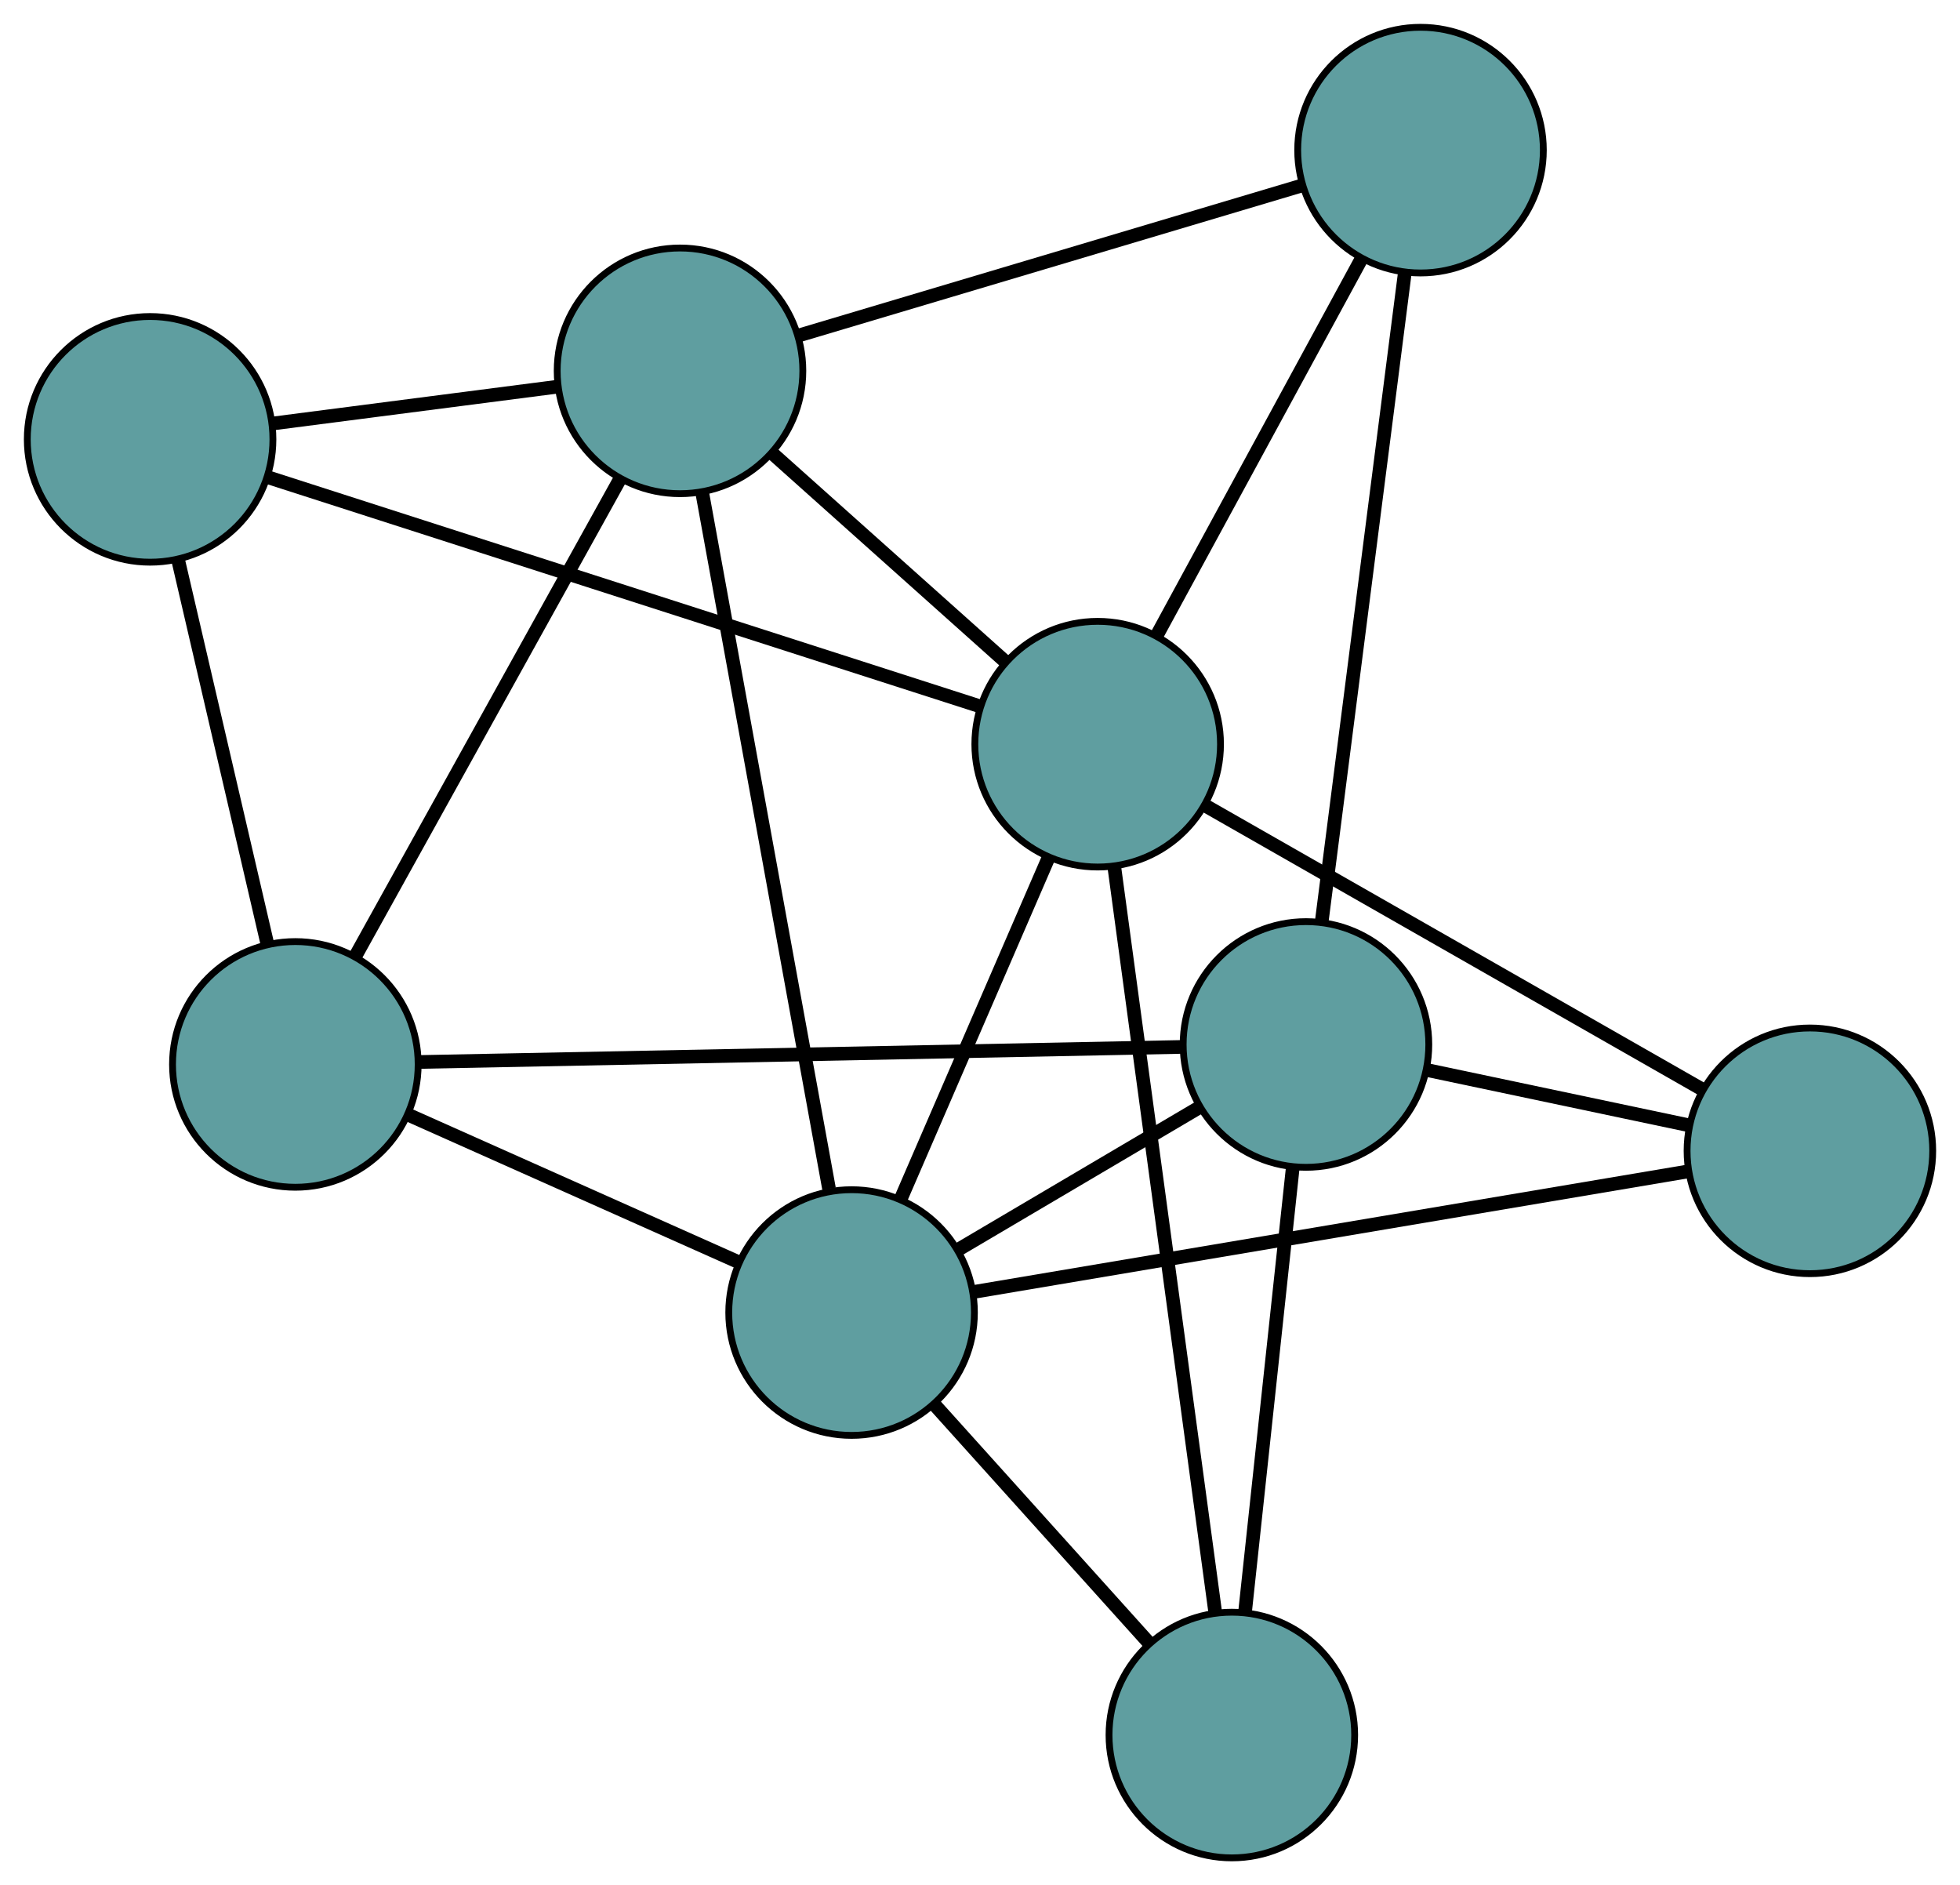 <?xml version="1.0" encoding="UTF-8" standalone="no"?>
<!DOCTYPE svg PUBLIC "-//W3C//DTD SVG 1.1//EN"
 "http://www.w3.org/Graphics/SVG/1.1/DTD/svg11.dtd">
<!-- Generated by graphviz version 2.36.0 (20140111.2315)
 -->
<!-- Title: G Pages: 1 -->
<svg width="100%" height="100%"
 viewBox="0.00 0.00 287.26 276.25" xmlns="http://www.w3.org/2000/svg" xmlns:xlink="http://www.w3.org/1999/xlink">
<g id="graph0" class="graph" transform="scale(1 1) rotate(0) translate(4 272.254)">
<title>G</title>
<!-- 0 -->
<g id="node1" class="node"><title>0</title>
<ellipse fill="cadetblue" stroke="black" cx="39.286" cy="-116.273" rx="18" ry="18"/>
</g>
<!-- 4 -->
<g id="node5" class="node"><title>4</title>
<ellipse fill="cadetblue" stroke="black" cx="18" cy="-207.87" rx="18" ry="18"/>
</g>
<!-- 0&#45;&#45;4 -->
<g id="edge1" class="edge"><title>0&#45;&#45;4</title>
<path fill="none" stroke="black" stroke-width="2" d="M35.182,-133.934C31.413,-150.153 25.857,-174.061 22.092,-190.263"/>
</g>
<!-- 5 -->
<g id="node6" class="node"><title>5</title>
<ellipse fill="cadetblue" stroke="black" cx="95.664" cy="-217.91" rx="18" ry="18"/>
</g>
<!-- 0&#45;&#45;5 -->
<g id="edge2" class="edge"><title>0&#45;&#45;5</title>
<path fill="none" stroke="black" stroke-width="2" d="M48.095,-132.153C58.687,-151.248 76.353,-183.096 86.917,-202.141"/>
</g>
<!-- 6 -->
<g id="node7" class="node"><title>6</title>
<ellipse fill="cadetblue" stroke="black" cx="187.406" cy="-119.195" rx="18" ry="18"/>
</g>
<!-- 0&#45;&#45;6 -->
<g id="edge3" class="edge"><title>0&#45;&#45;6</title>
<path fill="none" stroke="black" stroke-width="2" d="M57.449,-116.631C85.877,-117.192 140.575,-118.271 169.095,-118.834"/>
</g>
<!-- 7 -->
<g id="node8" class="node"><title>7</title>
<ellipse fill="cadetblue" stroke="black" cx="120.809" cy="-79.912" rx="18" ry="18"/>
</g>
<!-- 0&#45;&#45;7 -->
<g id="edge4" class="edge"><title>0&#45;&#45;7</title>
<path fill="none" stroke="black" stroke-width="2" d="M55.783,-108.915C69.927,-102.606 90.199,-93.564 104.336,-87.259"/>
</g>
<!-- 1 -->
<g id="node2" class="node"><title>1</title>
<ellipse fill="cadetblue" stroke="black" cx="204.193" cy="-250.254" rx="18" ry="18"/>
</g>
<!-- 1&#45;&#45;5 -->
<g id="edge5" class="edge"><title>1&#45;&#45;5</title>
<path fill="none" stroke="black" stroke-width="2" d="M186.756,-245.057C166.503,-239.021 133.292,-229.124 113.058,-223.094"/>
</g>
<!-- 1&#45;&#45;6 -->
<g id="edge6" class="edge"><title>1&#45;&#45;6</title>
<path fill="none" stroke="black" stroke-width="2" d="M201.894,-232.305C198.697,-207.348 192.941,-162.413 189.731,-137.348"/>
</g>
<!-- 8 -->
<g id="node9" class="node"><title>8</title>
<ellipse fill="cadetblue" stroke="black" cx="156.877" cy="-163.2" rx="18" ry="18"/>
</g>
<!-- 1&#45;&#45;8 -->
<g id="edge7" class="edge"><title>1&#45;&#45;8</title>
<path fill="none" stroke="black" stroke-width="2" d="M195.514,-234.287C186.977,-218.579 174.019,-194.738 165.501,-179.066"/>
</g>
<!-- 2 -->
<g id="node3" class="node"><title>2</title>
<ellipse fill="cadetblue" stroke="black" cx="176.541" cy="-18" rx="18" ry="18"/>
</g>
<!-- 2&#45;&#45;6 -->
<g id="edge8" class="edge"><title>2&#45;&#45;6</title>
<path fill="none" stroke="black" stroke-width="2" d="M178.483,-36.092C180.461,-54.511 183.508,-82.898 185.48,-101.26"/>
</g>
<!-- 2&#45;&#45;7 -->
<g id="edge9" class="edge"><title>2&#45;&#45;7</title>
<path fill="none" stroke="black" stroke-width="2" d="M164.448,-31.434C155.1,-41.819 142.22,-56.126 132.878,-66.504"/>
</g>
<!-- 2&#45;&#45;8 -->
<g id="edge10" class="edge"><title>2&#45;&#45;8</title>
<path fill="none" stroke="black" stroke-width="2" d="M174.09,-36.096C170.301,-64.072 163.067,-117.495 159.297,-145.332"/>
</g>
<!-- 3 -->
<g id="node4" class="node"><title>3</title>
<ellipse fill="cadetblue" stroke="black" cx="261.262" cy="-103.61" rx="18" ry="18"/>
</g>
<!-- 3&#45;&#45;6 -->
<g id="edge11" class="edge"><title>3&#45;&#45;6</title>
<path fill="none" stroke="black" stroke-width="2" d="M243.383,-107.383C231.771,-109.833 216.699,-113.014 205.12,-115.457"/>
</g>
<!-- 3&#45;&#45;7 -->
<g id="edge12" class="edge"><title>3&#45;&#45;7</title>
<path fill="none" stroke="black" stroke-width="2" d="M243.474,-100.608C216.604,-96.075 165.941,-87.527 138.896,-82.964"/>
</g>
<!-- 3&#45;&#45;8 -->
<g id="edge13" class="edge"><title>3&#45;&#45;8</title>
<path fill="none" stroke="black" stroke-width="2" d="M245.408,-112.66C225.675,-123.925 192.182,-143.046 172.538,-154.259"/>
</g>
<!-- 4&#45;&#45;5 -->
<g id="edge14" class="edge"><title>4&#45;&#45;5</title>
<path fill="none" stroke="black" stroke-width="2" d="M36.013,-210.199C48.56,-211.821 65.224,-213.975 77.749,-215.594"/>
</g>
<!-- 4&#45;&#45;8 -->
<g id="edge15" class="edge"><title>4&#45;&#45;8</title>
<path fill="none" stroke="black" stroke-width="2" d="M35.308,-202.303C61.921,-193.743 112.608,-177.439 139.351,-168.837"/>
</g>
<!-- 5&#45;&#45;7 -->
<g id="edge16" class="edge"><title>5&#45;&#45;7</title>
<path fill="none" stroke="black" stroke-width="2" d="M98.9,-200.152C103.702,-173.8 112.665,-124.604 117.506,-98.04"/>
</g>
<!-- 5&#45;&#45;8 -->
<g id="edge17" class="edge"><title>5&#45;&#45;8</title>
<path fill="none" stroke="black" stroke-width="2" d="M109.249,-205.768C119.394,-196.702 133.195,-184.366 143.33,-175.308"/>
</g>
<!-- 6&#45;&#45;7 -->
<g id="edge18" class="edge"><title>6&#45;&#45;7</title>
<path fill="none" stroke="black" stroke-width="2" d="M171.623,-109.886C161.007,-103.624 147.07,-95.403 136.478,-89.155"/>
</g>
<!-- 7&#45;&#45;8 -->
<g id="edge19" class="edge"><title>7&#45;&#45;8</title>
<path fill="none" stroke="black" stroke-width="2" d="M128.108,-96.767C134.407,-111.312 143.453,-132.2 149.712,-146.655"/>
</g>
</g>
</svg>

